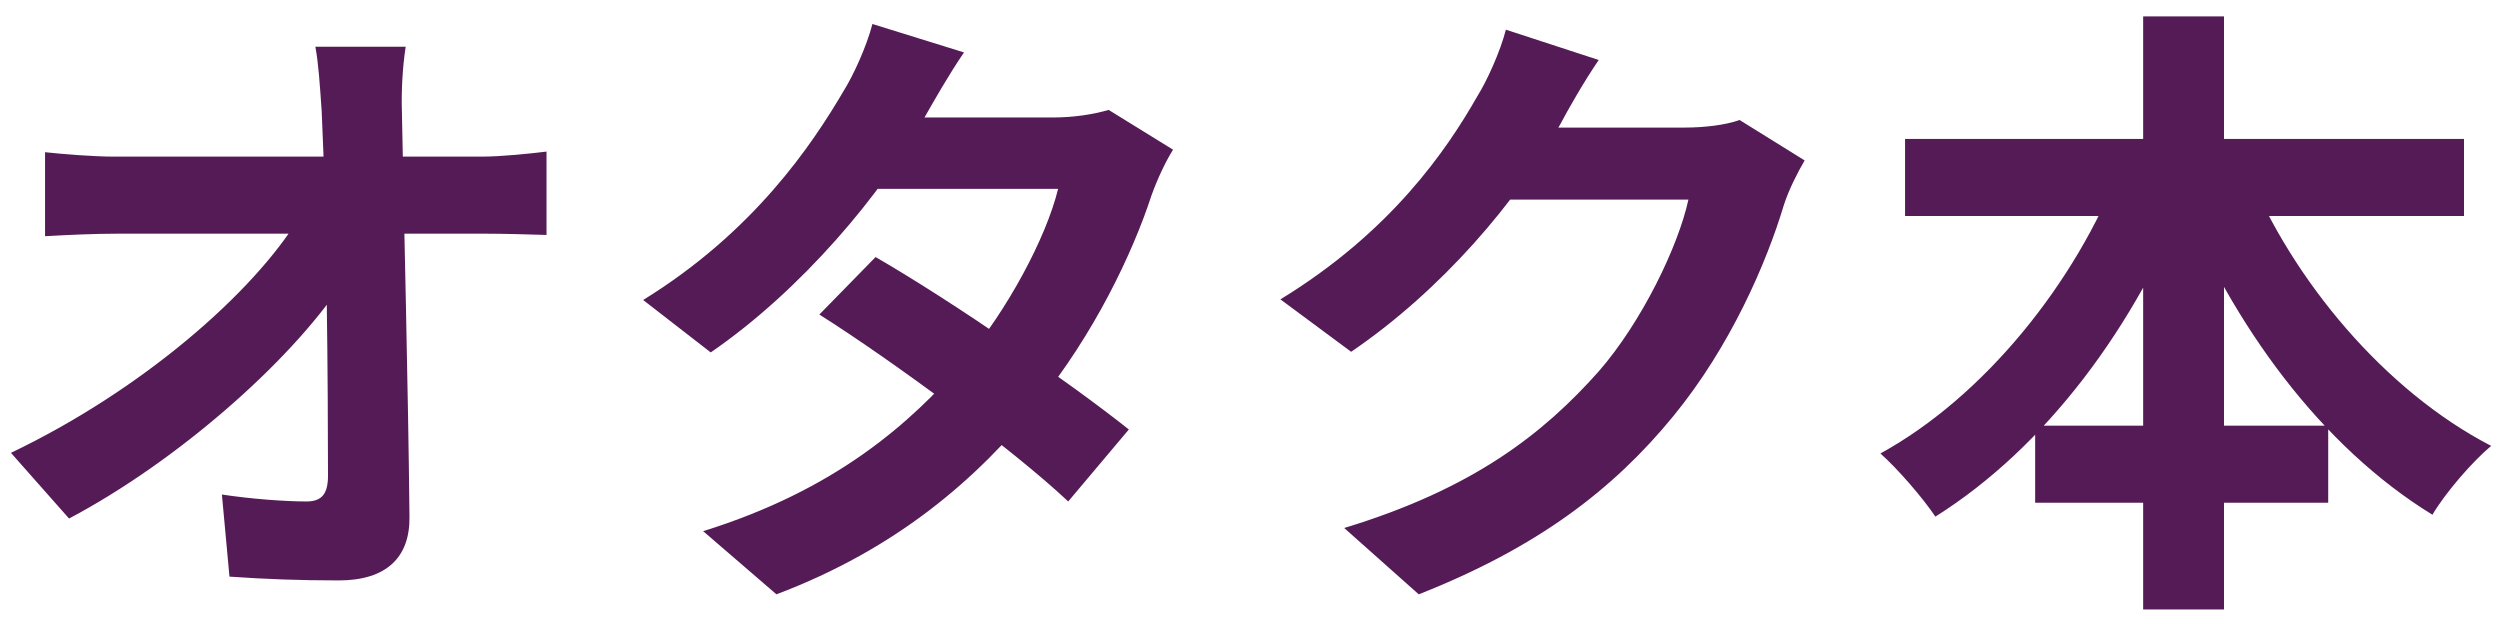<svg width="95" height="24" viewBox="0 0 95 24" fill="none" xmlns="http://www.w3.org/2000/svg">
<path d="M15.416 1.776H11.984C12.104 2.424 12.152 3.192 12.224 4.224C12.416 8.184 12.464 14.76 12.464 18.072C12.464 18.744 12.248 19.056 11.648 19.056C10.832 19.056 9.536 18.96 8.432 18.792L8.72 21.912C10.088 22.008 11.408 22.056 12.872 22.056C14.696 22.056 15.584 21.168 15.56 19.632C15.512 14.784 15.344 8.184 15.272 4.224C15.248 3.456 15.296 2.544 15.416 1.776ZM1.712 5.784V8.976C2.552 8.928 3.56 8.88 4.448 8.88C5.768 8.88 17.504 8.88 18.44 8.88C19.088 8.88 20.024 8.904 20.768 8.928V5.76C20.192 5.832 19.064 5.952 18.296 5.952C17.12 5.952 6.032 5.952 4.352 5.952C3.536 5.952 2.384 5.856 1.712 5.784ZM0.416 17.208L2.624 19.704C6.752 17.52 11 13.752 12.944 10.848L12.92 8.28H11.36C9.632 11.112 5.432 14.808 0.416 17.208ZM33.272 9.768L31.136 11.952C33.944 13.728 38.504 17.088 40.592 19.056L42.896 16.32C40.664 14.544 36.224 11.472 33.272 9.768ZM44.576 5.688L42.128 4.176C41.576 4.344 40.784 4.464 40.04 4.464H33.2L32.096 7.176H40.208C39.752 9.048 38.264 11.808 36.656 13.704C34.592 16.104 31.736 18.624 26.72 20.184L29.504 22.584C34.088 20.856 37.16 18.168 39.416 15.36C41.576 12.696 43.04 9.624 43.76 7.416C43.976 6.816 44.288 6.144 44.576 5.688ZM36.632 1.992L33.152 0.912C32.936 1.752 32.432 2.856 32.072 3.432C30.848 5.52 28.64 8.808 24.44 11.4L27.008 13.392C30.464 11.016 33.536 7.344 35.144 4.44C35.432 3.936 36.056 2.832 36.632 1.992ZM68.576 6.096L66.104 4.56C65.576 4.752 64.76 4.848 64.016 4.848C63.272 4.848 58.232 4.848 57.176 4.848L56.072 7.584H64.16C63.776 9.36 62.384 12.24 60.752 14.112C58.64 16.488 55.976 18.576 51.08 20.064L53.912 22.584C58.424 20.808 61.304 18.6 63.584 15.816C65.768 13.152 67.136 9.96 67.784 7.8C67.976 7.2 68.312 6.552 68.576 6.096ZM60.752 2.28L57.224 1.128C57.008 1.968 56.504 3.072 56.144 3.648C54.968 5.712 52.856 8.808 48.656 11.376L51.344 13.368C54.8 11.016 57.656 7.632 59.288 4.728C59.552 4.224 60.176 3.12 60.752 2.28ZM72.392 5.28V8.208H93.632V5.28H72.392ZM77.336 16.176V19.104H88.472V16.176H77.336ZM81.44 0.624V23.16H84.512V0.624H81.44ZM80.576 6.336C78.872 10.752 75.392 15.072 71.456 17.232C72.104 17.808 73.064 18.912 73.544 19.632C77.744 16.992 81.152 12.408 83.216 7.176L80.576 6.336ZM85.376 6.408L82.76 7.272C84.848 12.384 88.208 16.968 92.432 19.56C92.912 18.744 93.944 17.544 94.664 16.944C90.632 14.856 87.128 10.68 85.376 6.408Z" fill="#541B56"/>
</svg>
